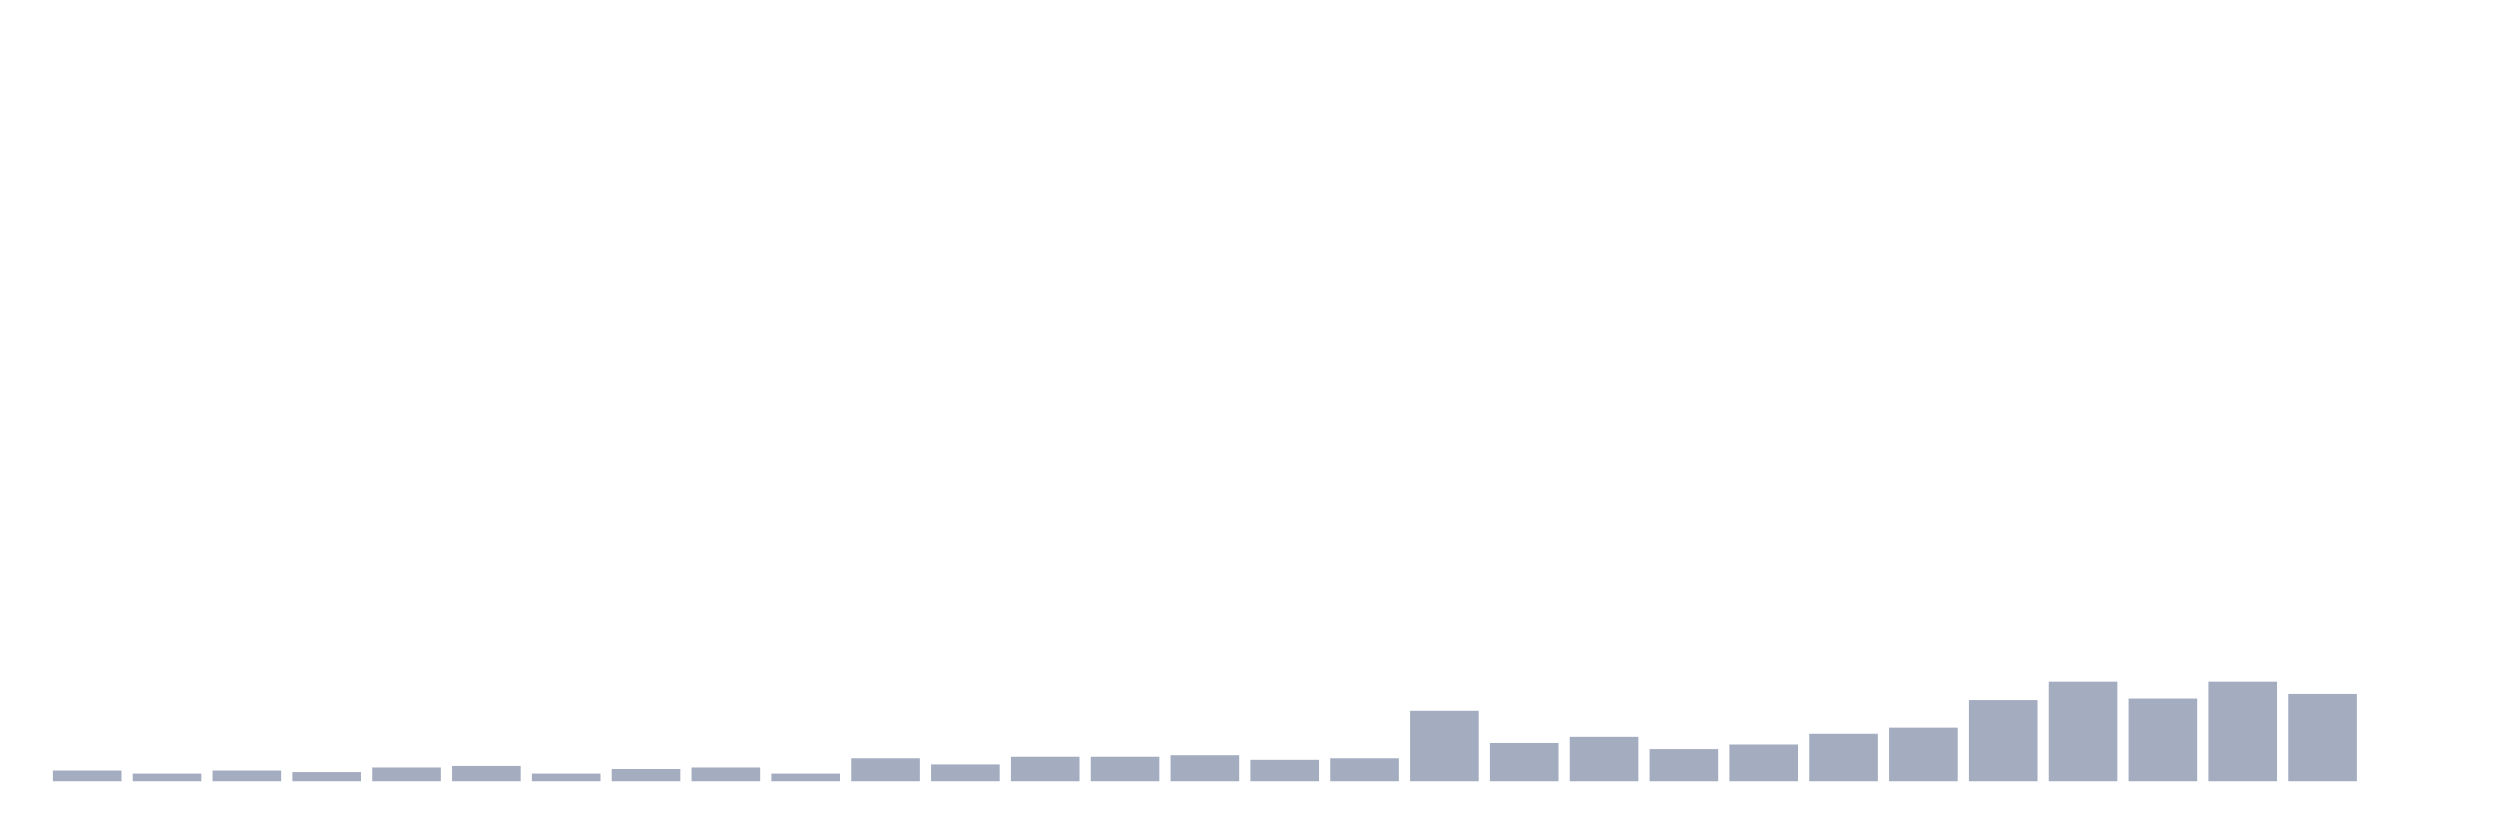 <svg xmlns="http://www.w3.org/2000/svg" viewBox="0 0 480 160"><g transform="translate(10,10)"><rect class="bar" x="0.153" width="13.175" y="137.941" height="2.059" fill="rgb(164,173,192)"></rect><rect class="bar" x="15.482" width="13.175" y="138.529" height="1.471" fill="rgb(164,173,192)"></rect><rect class="bar" x="30.81" width="13.175" y="137.941" height="2.059" fill="rgb(164,173,192)"></rect><rect class="bar" x="46.138" width="13.175" y="138.235" height="1.765" fill="rgb(164,173,192)"></rect><rect class="bar" x="61.466" width="13.175" y="137.353" height="2.647" fill="rgb(164,173,192)"></rect><rect class="bar" x="76.794" width="13.175" y="137.059" height="2.941" fill="rgb(164,173,192)"></rect><rect class="bar" x="92.123" width="13.175" y="138.529" height="1.471" fill="rgb(164,173,192)"></rect><rect class="bar" x="107.451" width="13.175" y="137.647" height="2.353" fill="rgb(164,173,192)"></rect><rect class="bar" x="122.779" width="13.175" y="137.353" height="2.647" fill="rgb(164,173,192)"></rect><rect class="bar" x="138.107" width="13.175" y="138.529" height="1.471" fill="rgb(164,173,192)"></rect><rect class="bar" x="153.436" width="13.175" y="135.588" height="4.412" fill="rgb(164,173,192)"></rect><rect class="bar" x="168.764" width="13.175" y="136.765" height="3.235" fill="rgb(164,173,192)"></rect><rect class="bar" x="184.092" width="13.175" y="135.294" height="4.706" fill="rgb(164,173,192)"></rect><rect class="bar" x="199.42" width="13.175" y="135.294" height="4.706" fill="rgb(164,173,192)"></rect><rect class="bar" x="214.748" width="13.175" y="135" height="5" fill="rgb(164,173,192)"></rect><rect class="bar" x="230.077" width="13.175" y="135.882" height="4.118" fill="rgb(164,173,192)"></rect><rect class="bar" x="245.405" width="13.175" y="135.588" height="4.412" fill="rgb(164,173,192)"></rect><rect class="bar" x="260.733" width="13.175" y="126.471" height="13.529" fill="rgb(164,173,192)"></rect><rect class="bar" x="276.061" width="13.175" y="132.647" height="7.353" fill="rgb(164,173,192)"></rect><rect class="bar" x="291.39" width="13.175" y="131.471" height="8.529" fill="rgb(164,173,192)"></rect><rect class="bar" x="306.718" width="13.175" y="133.824" height="6.176" fill="rgb(164,173,192)"></rect><rect class="bar" x="322.046" width="13.175" y="132.941" height="7.059" fill="rgb(164,173,192)"></rect><rect class="bar" x="337.374" width="13.175" y="130.882" height="9.118" fill="rgb(164,173,192)"></rect><rect class="bar" x="352.702" width="13.175" y="129.706" height="10.294" fill="rgb(164,173,192)"></rect><rect class="bar" x="368.031" width="13.175" y="124.412" height="15.588" fill="rgb(164,173,192)"></rect><rect class="bar" x="383.359" width="13.175" y="120.882" height="19.118" fill="rgb(164,173,192)"></rect><rect class="bar" x="398.687" width="13.175" y="124.118" height="15.882" fill="rgb(164,173,192)"></rect><rect class="bar" x="414.015" width="13.175" y="120.882" height="19.118" fill="rgb(164,173,192)"></rect><rect class="bar" x="429.344" width="13.175" y="123.235" height="16.765" fill="rgb(164,173,192)"></rect><rect class="bar" x="444.672" width="13.175" y="140" height="0" fill="rgb(164,173,192)"></rect></g></svg>